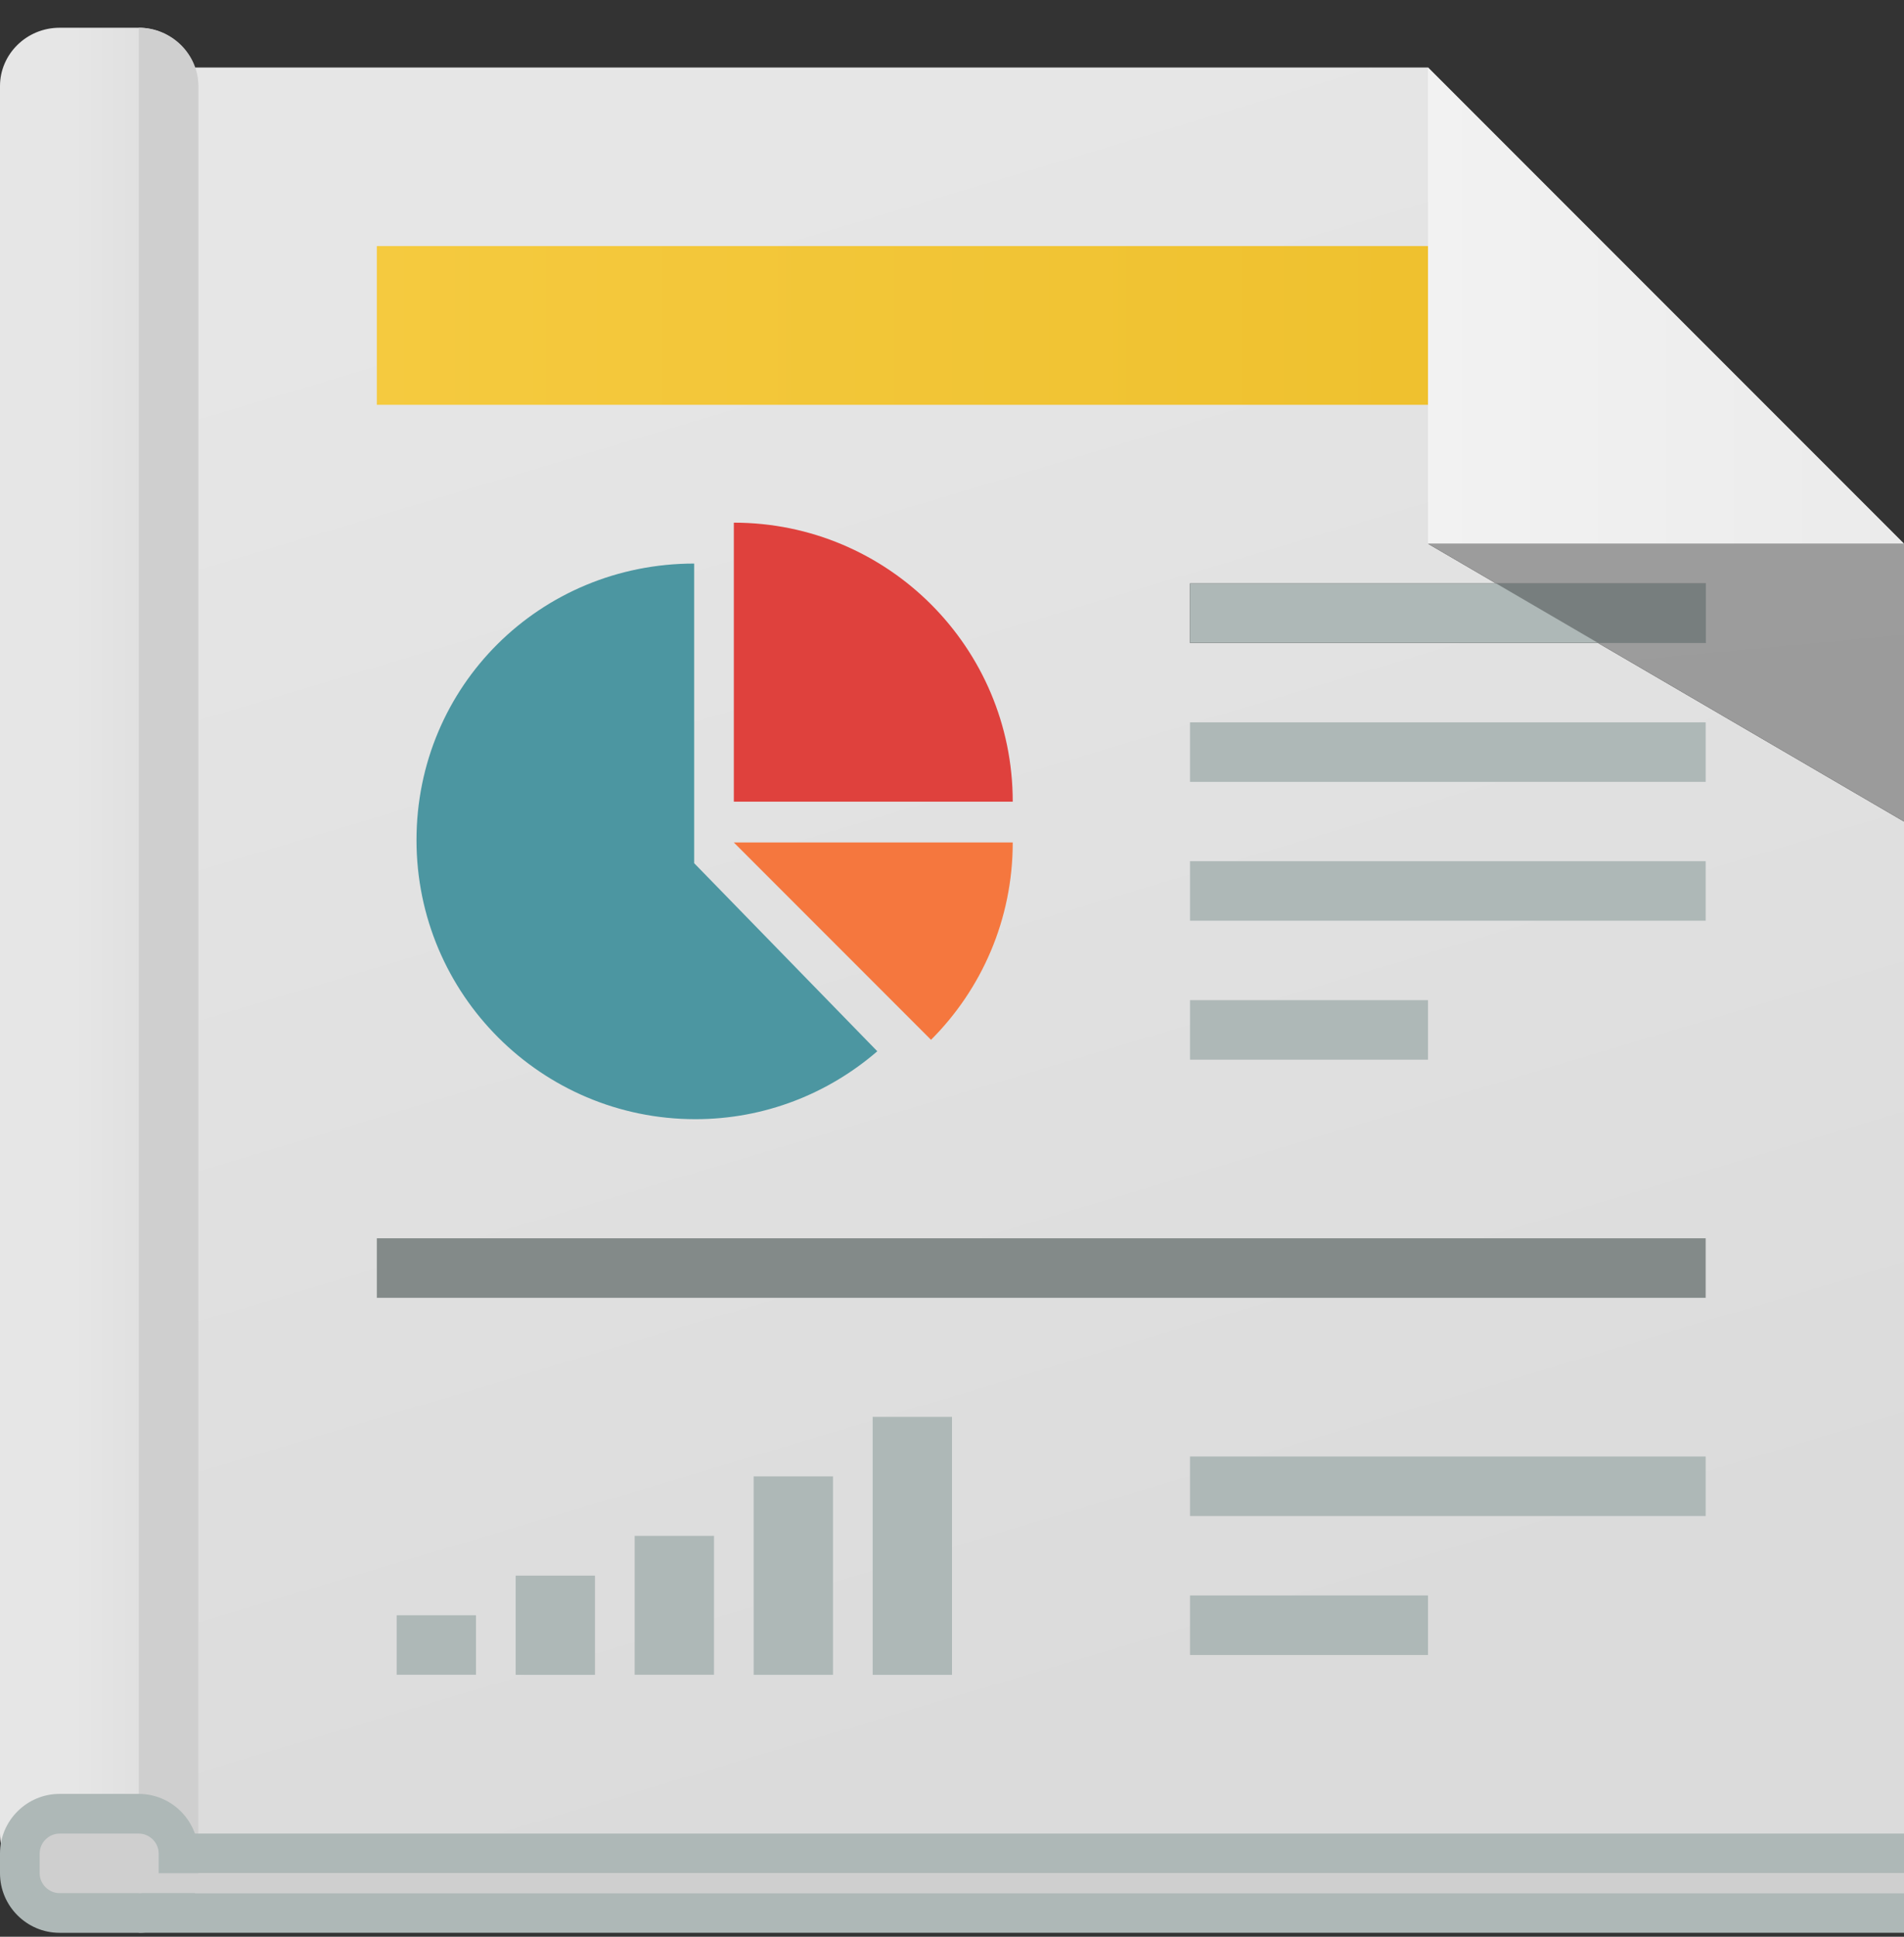 <?xml version="1.0" encoding="UTF-8" standalone="no"?>
<svg width="60px" height="61px" viewBox="0 0 60 61" version="1.1" xmlns="http://www.w3.org/2000/svg" xmlns:xlink="http://www.w3.org/1999/xlink" xmlns:sketch="http://www.bohemiancoding.com/sketch/ns">
    <rect x="0" y="0" width="60" height="61" fill="#333333" stroke="none"/>
    <!-- Generator: Sketch 3.2 (9961) - http://www.bohemiancoding.com/sketch -->
    <title>ico-work-31</title>
    <desc>Created with Sketch.</desc>
    <defs>
        <linearGradient x1="33.703%" y1="93.545%" x2="57.534%" y2="11.006%" id="linearGradient-1">
            <stop stop-color="#E6E6E6" offset="0%"></stop>
            <stop stop-color="#DBDBDB" offset="100%"></stop>
        </linearGradient>
        <linearGradient x1="0%" y1="50%" x2="100%" y2="50%" id="linearGradient-2">
            <stop stop-color="#F5CA3F" offset="0%"></stop>
            <stop stop-color="#EEC02D" offset="100%"></stop>
        </linearGradient>
        <linearGradient x1="0%" y1="50%" x2="100%" y2="50%" id="linearGradient-3">
            <stop stop-color="#F2F2F2" offset="0%"></stop>
            <stop stop-color="#EBEBEB" offset="100%"></stop>
        </linearGradient>
        <linearGradient x1="-145.85%" y1="228.55%" x2="-57.478%" y2="-319.744%" id="linearGradient-4">
            <stop stop-color="#9E9E9E" offset="0%"></stop>
            <stop stop-color="#979797" offset="100%"></stop>
        </linearGradient>
        <linearGradient x1="37.15%" y1="50%" x2="100.071%" y2="50%" id="linearGradient-5">
            <stop stop-color="#E6E6E6" offset="0%"></stop>
            <stop stop-color="#DBDBDB" offset="100%"></stop>
        </linearGradient>
    </defs>
    <g id="Welcome" stroke="none" stroke-width="1" fill="none" fill-rule="evenodd" sketch:type="MSPage">
        <g id="tangerine" sketch:type="MSArtboardGroup" transform="translate(-521, -1996)">
            <g id="ico-work-31" sketch:type="MSLayerGroup" transform="translate(521, 1997)">
                <path d="M60,1.125 L4.375,1.125 L4.375,22.338 L4.375,59.25 L45,59.25 L60,44.25 L45,44.25 L47.143,43 L37.5,43 L37.5,41.125 L50.357,41.125 L60,35.5 L60,22.338 L60,1.125" id="path522" sketch:type="MSShapeGroup" transform="translate(32.188, 30.188) scale(1, -1) translate(-32.188, -30.188) "></path>
                <path d="M60,1.125 L4.375,1.125 L4.375,59.25 L45,59.25 L60,44.25 L45,44.25 L47.143,43 L37.5,43 L37.5,41.125 L50.357,41.125 L60,35.5 L60,1.125" id="path530" fill="url(#linearGradient-1)" sketch:type="MSShapeGroup" transform="translate(32.188, 30.188) scale(1, -1) translate(-32.188, -30.188) "></path>
                <path d="M48.125,6.75 L11.875,6.75 L11.875,11.75 L48.125,11.75 L48.125,6.75 L48.125,6.75 Z" id="path538" sketch:type="MSShapeGroup" transform="translate(30, 9.25) scale(1, -1) translate(-30, -9.25) "></path>
                <path d="M11.875,6.75 L48.125,6.75 L48.125,11.75 L11.875,11.75 L11.875,6.75 L11.875,6.75 Z" id="path546" fill="url(#linearGradient-2)" sketch:type="MSShapeGroup" transform="translate(30, 9.25) scale(1, -1) translate(-30, -9.25) "></path>
                <path d="M11.875,38 L53.75,38 L53.75,39.875 L11.875,39.875 L11.875,38 L11.875,38 Z" id="path548" fill="#838A89" sketch:type="MSShapeGroup" transform="translate(32.812, 38.938) scale(1, -1) translate(-32.812, -38.938) "></path>
                <path d="M37.5,17.375 L53.75,17.375 L53.75,19.25 L37.5,19.25 L37.5,17.375 L37.5,17.375 Z" id="path550" fill="#AEB8B7" sketch:type="MSShapeGroup" transform="translate(45.625, 18.312) scale(1, -1) translate(-45.625, -18.312) "></path>
                <path d="M37.5,21.75 L53.75,21.75 L53.75,23.625 L37.5,23.625 L37.5,21.75 L37.5,21.75 Z" id="path552" fill="#AEB8B7" sketch:type="MSShapeGroup" transform="translate(45.625, 22.688) scale(1, -1) translate(-45.625, -22.688) "></path>
                <path d="M37.5,26.125 L53.75,26.125 L53.75,28 L37.5,28 L37.5,26.125 L37.5,26.125 Z" id="path554" fill="#AEB8B7" sketch:type="MSShapeGroup" transform="translate(45.625, 27.062) scale(1, -1) translate(-45.625, -27.062) "></path>
                <path d="M37.5,30.5 L45,30.5 L45,32.375 L37.5,32.375 L37.5,30.5 L37.5,30.5 Z" id="path556" fill="#AEB8B7" sketch:type="MSShapeGroup" transform="translate(41.25, 31.438) scale(1, -1) translate(-41.25, -31.438) "></path>
                <path d="M37.5,44.875 L53.75,44.875 L53.75,46.75 L37.5,46.75 L37.5,44.875 L37.5,44.875 Z" id="path558" fill="#AEB8B7" sketch:type="MSShapeGroup" transform="translate(45.625, 45.812) scale(1, -1) translate(-45.625, -45.812) "></path>
                <path d="M37.5,49.25 L45,49.25 L45,51.125 L37.5,51.125 L37.5,49.25 L37.5,49.25 Z" id="path560" fill="#AEB8B7" sketch:type="MSShapeGroup" transform="translate(41.25, 50.188) scale(1, -1) translate(-41.25, -50.188) "></path>
                <path d="M45,16.125 L60,1.125 L45,1.125 L45,16.125 L45,16.125 Z" id="path568" sketch:type="MSShapeGroup" transform="translate(52.5, 8.625) scale(1, -1) translate(-52.5, -8.625) "></path>
                <path d="M45,16.125 L60,1.125 L45,1.125 L45,16.125" id="path576" fill="url(#linearGradient-3)" sketch:type="MSShapeGroup" transform="translate(52.5, 8.625) scale(1, -1) translate(-52.5, -8.625) "></path>
                <path d="M60,16.125 L50.357,21.75 L53.75,21.75 L53.75,23.625 L47.143,23.625 L45,24.875 L60,24.875 L60,16.125" id="path584" sketch:type="MSShapeGroup" transform="translate(52.5, 20.5) scale(1, -1) translate(-52.5, -20.5) "></path>
                <path d="M60,16.125 L50.357,21.75 L53.75,21.75 L53.75,23.625 L47.143,23.625 L45,24.875 L60,24.875 L60,16.125" id="path592" fill="url(#linearGradient-4)" sketch:type="MSShapeGroup" transform="translate(52.5, 20.5) scale(1, -1) translate(-52.5, -20.5) "></path>
                <path d="M53.75,17.375 L50.357,17.375 L47.143,19.25 L53.75,19.25 L53.75,17.375" id="path594" fill="#777E7E" sketch:type="MSShapeGroup" transform="translate(50.456, 18.312) scale(1, -1) translate(-50.456, -18.312) "></path>
                <path d="M23.125,24.226 L23.125,15.438 L31.914,15.438 C31.914,20.292 27.979,24.226 23.125,24.226" id="path596" fill="#DF413D" sketch:type="MSShapeGroup" transform="translate(27.531, 19.844) scale(1, -1) translate(-27.531, -19.844) "></path>
                <path d="M21.875,24.813 L21.875,34.25 C17.021,34.25 13.125,30.393 13.125,25.539 C13.125,20.685 17.06,16.75 21.914,16.75 C24.108,16.75 26.107,17.561 27.646,18.889 L21.875,24.813" id="path598" fill="#4C96A1" sketch:type="MSShapeGroup" transform="translate(20.375, 25.5) scale(1, -1) translate(-20.375, -25.5) "></path>
                <path d="M23.125,31.777 L29.339,25.562 C30.93,27.152 31.914,29.35 31.914,31.777 L23.125,31.777" id="path600" fill="#F5773E" sketch:type="MSShapeGroup" transform="translate(27.531, 28.656) scale(1, -1) translate(-27.531, -28.656) "></path>
                <path d="M12.5,49.875 L15,49.875 L15,51.75 L12.5,51.75 L12.5,49.875 L12.5,49.875 Z" id="path602" fill="#AEB8B7" sketch:type="MSShapeGroup" transform="translate(13.75, 50.812) scale(1, -1) translate(-13.75, -50.812) "></path>
                <path d="M16.25,48.625 L18.75,48.625 L18.75,51.75 L16.25,51.75 L16.25,48.625 L16.25,48.625 Z" id="path604" fill="#AEB8B7" sketch:type="MSShapeGroup" transform="translate(17.5, 50.188) scale(1, -1) translate(-17.5, -50.188) "></path>
                <path d="M20,47.375 L22.5,47.375 L22.5,51.75 L20,51.75 L20,47.375 L20,47.375 Z" id="path606" fill="#AEB8B7" sketch:type="MSShapeGroup" transform="translate(21.25, 49.562) scale(1, -1) translate(-21.25, -49.562) "></path>
                <path d="M23.75,45.5 L26.25,45.5 L26.25,51.75 L23.75,51.75 L23.75,45.5 L23.75,45.5 Z" id="path608" fill="#AEB8B7" sketch:type="MSShapeGroup" transform="translate(25, 48.625) scale(1, -1) translate(-25, -48.625) "></path>
                <path d="M27.5,43.625 L30,43.625 L30,51.75 L27.5,51.75 L27.5,43.625 L27.5,43.625 Z" id="path610" fill="#AEB8B7" sketch:type="MSShapeGroup" transform="translate(28.75, 47.688) scale(1, -1) translate(-28.75, -47.688) "></path>
                <path d="M4.375,58.625 L60,58.625 L60,59.875 L4.375,59.875 L4.375,58.625 L4.375,58.625 Z" id="path612" fill="#AEB8B7" sketch:type="MSShapeGroup" transform="translate(32.188, 59.25) scale(1, -1) translate(-32.188, -59.25) "></path>
                <path d="M6.25,56.735 C6.25,57.745 5.406,58.61 4.375,58.61 L1.875,58.61 C0.844,58.61 0,57.784 0,56.774 L0,1.735 C0,0.725 0.844,-0.101 1.875,-0.101 L4.375,-0.101 C5.406,-0.101 6.25,0.725 6.25,1.735 L6.25,56.735 L6.25,56.735 Z" id="path620" sketch:type="MSShapeGroup" transform="translate(3.125, 29.242) scale(1, -1) translate(-3.125, -29.242) "></path>
                <path d="M6.25,56.735 C6.25,57.745 5.406,58.61 4.375,58.61 L1.875,58.61 C0.844,58.61 0,57.784 0,56.774 L0,1.735 C0,0.725 0.844,-0.101 1.875,-0.101 L4.375,-0.101 C5.406,-0.101 6.25,0.725 6.25,1.735 L6.25,56.735" id="path628" fill="url(#linearGradient-5)" sketch:type="MSShapeGroup" transform="translate(3.125, 29.242) scale(1, -1) translate(-3.125, -29.242) "></path>
                <path d="M4.375,-0.101 C5.406,-0.101 6.25,0.725 6.25,1.735 L6.25,56.774 C6.25,57.784 5.406,58.61 4.375,58.61 L4.375,-0.101" id="path630" fill="#CFCFCF" sketch:type="MSShapeGroup" transform="translate(5.312, 29.242) scale(1, -1) translate(-5.312, -29.242) "></path>
                <path d="M4.375,56.75 L60,56.75 L60,58 L4.375,58 L4.375,56.75 L4.375,56.75 Z" id="path632" fill="#AEB8B7" sketch:type="MSShapeGroup" transform="translate(32.188, 57.375) scale(1, -1) translate(-32.188, -57.375) "></path>
                <path d="M1.875,56.125 C1.186,56.125 0.625,56.686 0.625,57.375 L0.625,58 C0.625,58.689 1.186,59.25 1.875,59.25 L4.375,59.25 C5.064,59.25 5.625,58.689 5.625,58 L5.625,57.375 C5.625,56.686 5.064,56.125 4.375,56.125 L1.875,56.125" id="path634" fill="#CFCFCF" sketch:type="MSShapeGroup" transform="translate(3.125, 57.688) scale(1, -1) translate(-3.125, -57.688) "></path>
                <path d="M4.375,59.875 L1.875,59.875 C0.844,59.875 0,59.031 0,58 L0,57.375 C0,56.344 0.844,55.5 1.875,55.5 L4.375,55.5 C5.406,55.5 6.25,56.344 6.25,57.375 L6.25,58 C6.25,59.031 5.406,59.875 4.375,59.875 L4.375,59.875 Z M4.375,58.625 C4.714,58.625 5,58.339 5,58 L5,57.375 C5,57.036 4.714,56.75 4.375,56.75 L1.875,56.75 C1.536,56.75 1.25,57.036 1.25,57.375 L1.25,58 C1.25,58.339 1.536,58.625 1.875,58.625 L4.375,58.625 L4.375,58.625 Z" id="path636" fill="#AEB8B7" sketch:type="MSShapeGroup" transform="translate(3.125, 57.688) scale(1, -1) translate(-3.125, -57.688) "></path>
                <path d="M4.375,58 L60,58 L60,58.625 L4.375,58.625 L4.375,58 L4.375,58 Z" id="path638" fill="#CFCFCF" sketch:type="MSShapeGroup" transform="translate(32.188, 58.312) scale(1, -1) translate(-32.188, -58.312) "></path>
            </g>
        </g>
    </g>
</svg>